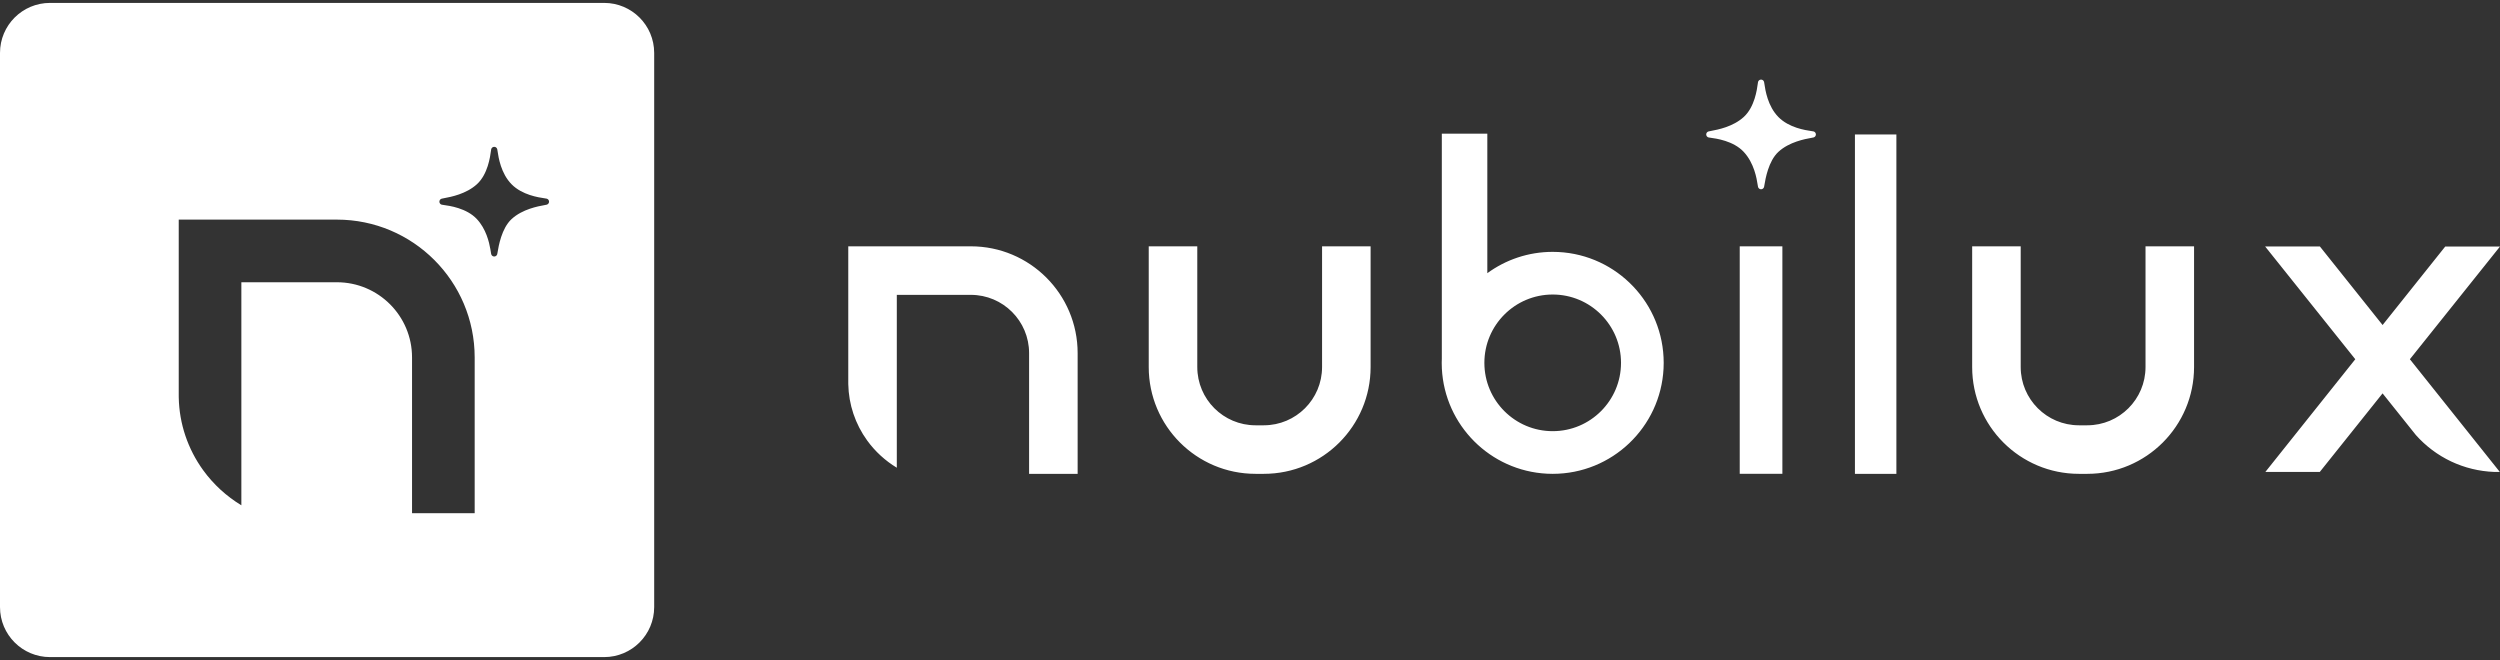 <svg width="500" height="132" viewBox="0 0 500 132" fill="none" xmlns="http://www.w3.org/2000/svg">
<rect x="0" y="0" width="500" height="132" fill="#333333" stroke="none"/>
<path d="M120.837 0.582C126.36 0.582 130.837 5.059 130.837 10.582V121.418C130.837 126.941 126.36 131.418 120.837 131.418H10C4.477 131.418 0 126.941 0 121.418V10.582C0 5.059 4.477 0.582 10 0.582H120.837ZM35.746 79.022L35.751 79.525C35.854 84.732 37.555 89.794 40.635 94.043C42.688 96.876 45.292 99.253 48.273 101.06V56.45H67.377C75.678 56.45 82.408 63.18 82.408 71.481V102.634H94.935V71.481C94.934 56.263 82.596 43.923 67.377 43.923H35.746V79.022ZM297.464 54.637C301.132 51.957 305.65 50.373 310.54 50.373L311.683 50.402C323.411 50.997 332.738 60.694 332.738 72.57L332.709 73.713C332.113 85.441 322.416 94.768 310.54 94.769L309.397 94.739C298.048 94.163 288.948 85.062 288.372 73.713L288.343 72.57C288.343 72.292 288.354 72.013 288.364 71.737V26.733H297.464V54.637ZM379.277 94.769H370.987V26.888H379.277V94.769ZM404.141 73.411C404.142 79.843 409.357 85.058 415.789 85.06H417.455C423.887 85.058 429.103 79.843 429.104 73.411V49.264H438.812V73.411C438.811 85.205 429.248 94.766 417.455 94.768H415.789C403.995 94.766 394.434 85.205 394.433 73.411V49.264H404.141V73.411ZM194.17 49.264C205.964 49.265 215.526 58.825 215.527 70.619V94.767H205.819V70.619C205.818 64.186 200.6 58.971 194.167 58.971H179.362V93.546C177.052 92.146 175.031 90.303 173.439 88.107C171.052 84.814 169.737 80.892 169.657 76.856L169.654 76.66V49.264H194.17ZM239.457 73.41C239.458 79.842 244.67 85.058 251.103 85.06H252.765C259.198 85.059 264.412 79.843 264.413 73.41V49.264H274.121V73.41C274.12 85.205 264.559 94.766 252.765 94.767H251.103C239.309 94.765 229.747 85.204 229.746 73.41V49.264H239.457V73.41ZM356.476 94.766H347.945V49.27H356.476V94.766ZM476.517 65.005L489.05 49.302H500L481.975 71.847L499.962 94.386H498.822C495.843 94.271 492.914 93.562 490.214 92.284C487.533 91.015 485.142 89.214 483.173 87.004L476.514 78.675L463.957 94.389H453.071L471.057 71.847L453.031 49.299H463.983L476.517 65.005ZM310.54 58.905C302.994 58.906 296.875 65.025 296.875 72.57C296.876 80.115 302.995 86.233 310.54 86.233C318.086 86.233 324.202 80.116 324.203 72.57C324.203 65.024 318.086 58.905 310.54 58.905ZM98.833 29.366C98.546 29.372 98.301 29.571 98.238 29.852C98.223 29.922 98.208 30.036 98.185 30.208C98.031 31.356 97.564 34.85 95.389 36.839C93.227 38.814 90.164 39.385 88.856 39.628C88.614 39.673 88.439 39.706 88.329 39.736C88.056 39.813 87.87 40.066 87.877 40.351C87.885 40.635 88.084 40.878 88.361 40.94C88.435 40.957 88.553 40.973 88.731 40.997C89.862 41.15 93.3 41.613 95.355 43.797C97.221 45.781 97.83 48.433 98.077 49.856L98.206 50.65C98.219 50.724 98.231 50.784 98.242 50.831C98.311 51.107 98.558 51.3 98.843 51.302C99.126 51.302 99.375 51.11 99.445 50.836C99.466 50.757 99.488 50.623 99.522 50.421C99.717 49.246 100.314 45.672 102.304 43.827C104.467 41.822 107.657 41.248 108.858 41.032C109.087 40.991 109.252 40.961 109.355 40.933C109.628 40.857 109.816 40.607 109.812 40.324C109.807 40.041 109.612 39.796 109.336 39.73C109.255 39.71 109.127 39.691 108.934 39.663C107.704 39.483 104.438 39.003 102.323 36.86C100.172 34.68 99.697 31.468 99.518 30.258C99.488 30.059 99.469 29.927 99.448 29.842C99.38 29.558 99.119 29.354 98.833 29.366ZM352.199 15.92C352.486 15.907 352.746 16.111 352.814 16.395C352.835 16.481 352.854 16.612 352.884 16.811C353.063 18.02 353.538 21.234 355.69 23.414C357.805 25.556 361.071 26.036 362.3 26.217C362.493 26.245 362.621 26.264 362.702 26.283C362.978 26.349 363.173 26.594 363.178 26.877C363.183 27.16 362.995 27.411 362.722 27.486C362.618 27.515 362.453 27.544 362.225 27.585C361.024 27.801 357.833 28.375 355.67 30.38C353.68 32.225 353.084 35.799 352.889 36.974C352.855 37.176 352.832 37.31 352.812 37.389C352.741 37.663 352.493 37.855 352.209 37.855C351.924 37.854 351.678 37.66 351.608 37.385C351.585 37.291 351.561 37.144 351.529 36.94C351.345 35.758 350.854 32.618 348.721 30.351C346.666 28.166 343.228 27.702 342.098 27.55C341.919 27.526 341.801 27.51 341.728 27.493C341.45 27.431 341.251 27.189 341.243 26.904C341.236 26.62 341.422 26.367 341.695 26.29C341.805 26.259 341.98 26.226 342.223 26.181C343.53 25.937 346.593 25.367 348.755 23.392C350.93 21.403 351.397 17.91 351.551 16.762C351.574 16.59 351.589 16.475 351.604 16.405C351.667 16.124 351.912 15.925 352.199 15.92Z" fill="white"/>
</svg>

